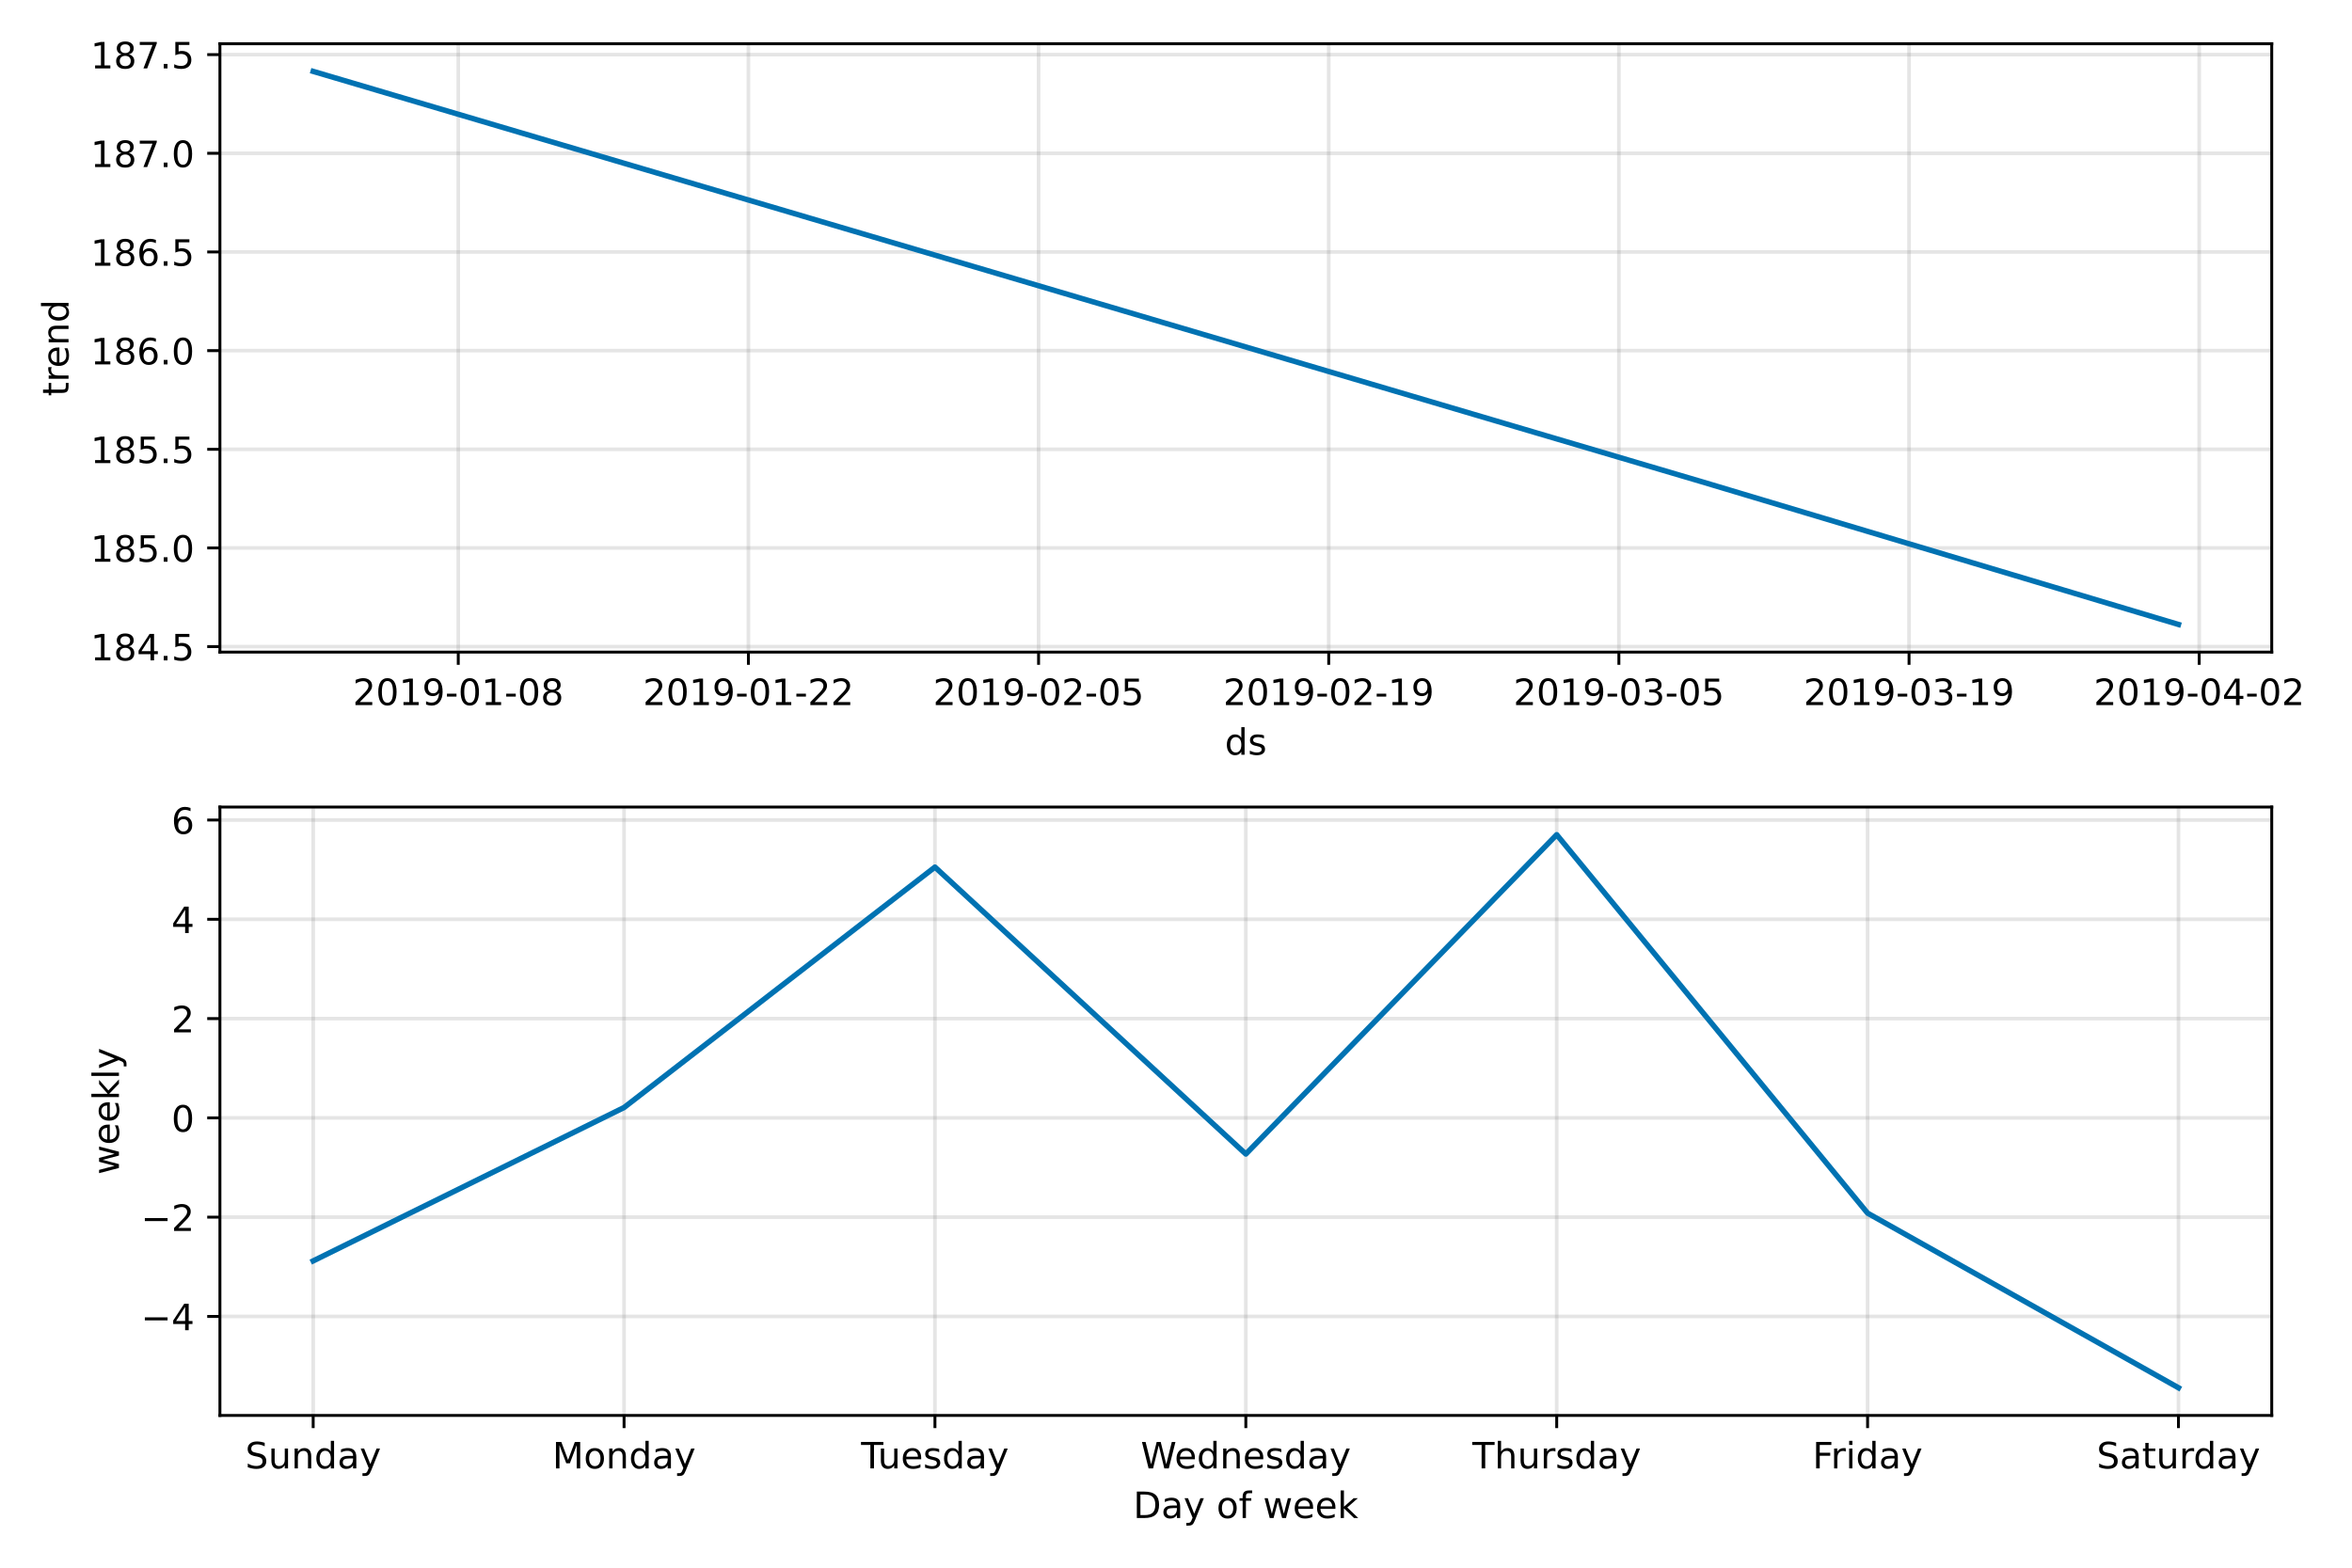 <?xml version="1.0" encoding="utf-8" standalone="no"?>
<!DOCTYPE svg PUBLIC "-//W3C//DTD SVG 1.1//EN"
  "http://www.w3.org/Graphics/SVG/1.1/DTD/svg11.dtd">
<!-- Created with matplotlib (https://matplotlib.org/) -->
<svg height="432pt" version="1.1" viewBox="0 0 648 432" width="648pt" xmlns="http://www.w3.org/2000/svg" xmlns:xlink="http://www.w3.org/1999/xlink">
 <defs>
  <style type="text/css">
*{stroke-linecap:butt;stroke-linejoin:round;}
  </style>
 </defs>
 <g id="figure_1">
  <g id="patch_1">
   <path d="M 0 432 
L 648 432 
L 648 0 
L 0 0 
z
" style="fill:#ffffff;"/>
  </g>
  <g id="axes_1">
   <g id="patch_2">
    <path d="M 60.59 179.698 
L 625.885 179.698 
L 625.885 12.051 
L 60.59 12.051 
z
" style="fill:#ffffff;"/>
   </g>
   <g id="PolyCollection_1">
    <defs>
     <path d="M 86.285 -412.328 
L 86.285 -412.328 
L 91.995 -410.641 
L 103.415 -407.265 
L 109.125 -405.577 
L 114.835 -403.89 
L 120.545 -402.202 
L 126.256 -400.514 
L 131.966 -398.827 
L 137.676 -397.139 
L 143.386 -395.451 
L 149.096 -393.763 
L 154.806 -392.076 
L 160.516 -390.388 
L 171.936 -387.012 
L 177.646 -385.325 
L 183.356 -383.637 
L 189.066 -381.949 
L 194.776 -380.261 
L 200.486 -378.574 
L 206.196 -376.886 
L 211.906 -375.198 
L 217.616 -373.511 
L 223.326 -371.823 
L 229.036 -370.135 
L 234.746 -368.447 
L 240.456 -366.76 
L 246.166 -365.072 
L 251.877 -363.384 
L 257.587 -361.696 
L 263.297 -360.009 
L 269.007 -358.321 
L 274.717 -356.633 
L 280.427 -354.946 
L 286.137 -353.258 
L 291.847 -351.57 
L 297.557 -349.882 
L 303.267 -348.195 
L 308.977 -346.507 
L 314.687 -344.819 
L 320.397 -343.131 
L 326.107 -341.444 
L 337.527 -338.068 
L 348.947 -334.693 
L 354.657 -333.005 
L 360.367 -331.317 
L 366.077 -329.63 
L 377.498 -326.254 
L 383.208 -324.566 
L 388.918 -322.879 
L 394.628 -321.191 
L 406.048 -317.815 
L 411.758 -316.128 
L 417.468 -314.44 
L 423.178 -312.752 
L 428.888 -311.064 
L 440.308 -307.689 
L 446.018 -306.001 
L 451.728 -304.314 
L 457.438 -302.626 
L 463.148 -300.938 
L 468.858 -299.25 
L 474.568 -297.54 
L 480.278 -295.831 
L 485.988 -294.121 
L 491.698 -292.411 
L 497.409 -290.701 
L 503.119 -288.991 
L 508.829 -287.281 
L 514.539 -285.571 
L 520.249 -283.861 
L 525.959 -282.151 
L 531.669 -280.441 
L 543.089 -277.021 
L 548.799 -275.311 
L 554.509 -273.601 
L 560.219 -271.891 
L 565.929 -270.182 
L 571.639 -268.472 
L 583.059 -265.052 
L 588.769 -263.342 
L 594.479 -261.632 
L 600.189 -259.922 
L 600.189 -259.922 
L 600.189 -259.922 
L 594.479 -261.632 
L 588.769 -263.342 
L 583.059 -265.052 
L 571.639 -268.472 
L 565.929 -270.182 
L 560.219 -271.891 
L 554.509 -273.601 
L 548.799 -275.311 
L 543.089 -277.021 
L 531.669 -280.441 
L 525.959 -282.151 
L 520.249 -283.861 
L 514.539 -285.571 
L 508.829 -287.281 
L 503.119 -288.991 
L 497.409 -290.701 
L 491.698 -292.411 
L 485.988 -294.121 
L 480.278 -295.831 
L 474.568 -297.54 
L 468.858 -299.25 
L 463.148 -300.938 
L 457.438 -302.626 
L 451.728 -304.314 
L 446.018 -306.001 
L 440.308 -307.689 
L 428.888 -311.064 
L 423.178 -312.752 
L 417.468 -314.44 
L 411.758 -316.128 
L 406.048 -317.815 
L 394.628 -321.191 
L 388.918 -322.879 
L 383.208 -324.566 
L 377.498 -326.254 
L 366.077 -329.63 
L 360.367 -331.317 
L 354.657 -333.005 
L 348.947 -334.693 
L 337.527 -338.068 
L 326.107 -341.444 
L 320.397 -343.131 
L 314.687 -344.819 
L 308.977 -346.507 
L 303.267 -348.195 
L 297.557 -349.882 
L 291.847 -351.57 
L 286.137 -353.258 
L 280.427 -354.946 
L 274.717 -356.633 
L 269.007 -358.321 
L 263.297 -360.009 
L 257.587 -361.696 
L 251.877 -363.384 
L 246.166 -365.072 
L 240.456 -366.76 
L 234.746 -368.447 
L 229.036 -370.135 
L 223.326 -371.823 
L 217.616 -373.511 
L 211.906 -375.198 
L 206.196 -376.886 
L 200.486 -378.574 
L 194.776 -380.261 
L 189.066 -381.949 
L 183.356 -383.637 
L 177.646 -385.325 
L 171.936 -387.012 
L 160.516 -390.388 
L 154.806 -392.076 
L 149.096 -393.763 
L 143.386 -395.451 
L 137.676 -397.139 
L 131.966 -398.827 
L 126.256 -400.514 
L 120.545 -402.202 
L 114.835 -403.89 
L 109.125 -405.577 
L 103.415 -407.265 
L 91.995 -410.641 
L 86.285 -412.328 
z
" id="m0cc508615f" style="stroke:#0072b2;stroke-opacity:0.2;"/>
    </defs>
    <g clip-path="url(#p789d860ebc)">
     <use style="fill:#0072b2;fill-opacity:0.2;stroke:#0072b2;stroke-opacity:0.2;" x="0" xlink:href="#m0cc508615f" y="432"/>
    </g>
   </g>
   <g id="matplotlib.axis_1">
    <g id="xtick_1">
     <g id="line2d_1">
      <path clip-path="url(#p789d860ebc)" d="M 126.256 179.698 
L 126.256 12.051 
" style="fill:none;stroke:#808080;stroke-linecap:square;stroke-opacity:0.2;"/>
     </g>
     <g id="line2d_2">
      <defs>
       <path d="M 0 0 
L 0 3.5 
" id="m5d0cd7dcf4" style="stroke:#000000;stroke-width:0.8;"/>
      </defs>
      <g>
       <use style="stroke:#000000;stroke-width:0.8;" x="126.256" xlink:href="#m5d0cd7dcf4" y="179.698"/>
      </g>
     </g>
     <g id="text_1">
      <!-- 2019-01-08 -->
      <defs>
       <path d="M 19.188 8.297 
L 53.609 8.297 
L 53.609 0 
L 7.328 0 
L 7.328 8.297 
Q 12.938 14.109 22.625 23.891 
Q 32.328 33.688 34.812 36.531 
Q 39.547 41.844 41.422 45.531 
Q 43.312 49.219 43.312 52.781 
Q 43.312 58.594 39.234 62.25 
Q 35.156 65.922 28.609 65.922 
Q 23.969 65.922 18.812 64.312 
Q 13.672 62.703 7.812 59.422 
L 7.812 69.391 
Q 13.766 71.781 18.938 73 
Q 24.125 74.219 28.422 74.219 
Q 39.75 74.219 46.484 68.547 
Q 53.219 62.891 53.219 53.422 
Q 53.219 48.922 51.531 44.891 
Q 49.859 40.875 45.406 35.406 
Q 44.188 33.984 37.641 27.219 
Q 31.109 20.453 19.188 8.297 
z
" id="DejaVuSans-50"/>
       <path d="M 31.781 66.406 
Q 24.172 66.406 20.328 58.906 
Q 16.5 51.422 16.5 36.375 
Q 16.5 21.391 20.328 13.891 
Q 24.172 6.391 31.781 6.391 
Q 39.453 6.391 43.281 13.891 
Q 47.125 21.391 47.125 36.375 
Q 47.125 51.422 43.281 58.906 
Q 39.453 66.406 31.781 66.406 
z
M 31.781 74.219 
Q 44.047 74.219 50.516 64.516 
Q 56.984 54.828 56.984 36.375 
Q 56.984 17.969 50.516 8.266 
Q 44.047 -1.422 31.781 -1.422 
Q 19.531 -1.422 13.062 8.266 
Q 6.594 17.969 6.594 36.375 
Q 6.594 54.828 13.062 64.516 
Q 19.531 74.219 31.781 74.219 
z
" id="DejaVuSans-48"/>
       <path d="M 12.406 8.297 
L 28.516 8.297 
L 28.516 63.922 
L 10.984 60.406 
L 10.984 69.391 
L 28.422 72.906 
L 38.281 72.906 
L 38.281 8.297 
L 54.391 8.297 
L 54.391 0 
L 12.406 0 
z
" id="DejaVuSans-49"/>
       <path d="M 10.984 1.516 
L 10.984 10.5 
Q 14.703 8.734 18.5 7.812 
Q 22.312 6.891 25.984 6.891 
Q 35.75 6.891 40.891 13.453 
Q 46.047 20.016 46.781 33.406 
Q 43.953 29.203 39.594 26.953 
Q 35.25 24.703 29.984 24.703 
Q 19.047 24.703 12.672 31.312 
Q 6.297 37.938 6.297 49.422 
Q 6.297 60.641 12.938 67.422 
Q 19.578 74.219 30.609 74.219 
Q 43.266 74.219 49.922 64.516 
Q 56.594 54.828 56.594 36.375 
Q 56.594 19.141 48.406 8.859 
Q 40.234 -1.422 26.422 -1.422 
Q 22.703 -1.422 18.891 -0.688 
Q 15.094 0.047 10.984 1.516 
z
M 30.609 32.422 
Q 37.25 32.422 41.125 36.953 
Q 45.016 41.5 45.016 49.422 
Q 45.016 57.281 41.125 61.844 
Q 37.25 66.406 30.609 66.406 
Q 23.969 66.406 20.094 61.844 
Q 16.219 57.281 16.219 49.422 
Q 16.219 41.5 20.094 36.953 
Q 23.969 32.422 30.609 32.422 
z
" id="DejaVuSans-57"/>
       <path d="M 4.891 31.391 
L 31.203 31.391 
L 31.203 23.391 
L 4.891 23.391 
z
" id="DejaVuSans-45"/>
       <path d="M 31.781 34.625 
Q 24.75 34.625 20.719 30.859 
Q 16.703 27.094 16.703 20.516 
Q 16.703 13.922 20.719 10.156 
Q 24.75 6.391 31.781 6.391 
Q 38.812 6.391 42.859 10.172 
Q 46.922 13.969 46.922 20.516 
Q 46.922 27.094 42.891 30.859 
Q 38.875 34.625 31.781 34.625 
z
M 21.922 38.812 
Q 15.578 40.375 12.031 44.719 
Q 8.5 49.078 8.5 55.328 
Q 8.5 64.062 14.719 69.141 
Q 20.953 74.219 31.781 74.219 
Q 42.672 74.219 48.875 69.141 
Q 55.078 64.062 55.078 55.328 
Q 55.078 49.078 51.531 44.719 
Q 48 40.375 41.703 38.812 
Q 48.828 37.156 52.797 32.312 
Q 56.781 27.484 56.781 20.516 
Q 56.781 9.906 50.312 4.234 
Q 43.844 -1.422 31.781 -1.422 
Q 19.734 -1.422 13.25 4.234 
Q 6.781 9.906 6.781 20.516 
Q 6.781 27.484 10.781 32.312 
Q 14.797 37.156 21.922 38.812 
z
M 18.312 54.391 
Q 18.312 48.734 21.844 45.562 
Q 25.391 42.391 31.781 42.391 
Q 38.141 42.391 41.719 45.562 
Q 45.312 48.734 45.312 54.391 
Q 45.312 60.062 41.719 63.234 
Q 38.141 66.406 31.781 66.406 
Q 25.391 66.406 21.844 63.234 
Q 18.312 60.062 18.312 54.391 
z
" id="DejaVuSans-56"/>
      </defs>
      <g transform="translate(97.198 194.297)scale(0.1 -0.1)">
       <use xlink:href="#DejaVuSans-50"/>
       <use x="63.623" xlink:href="#DejaVuSans-48"/>
       <use x="127.246" xlink:href="#DejaVuSans-49"/>
       <use x="190.869" xlink:href="#DejaVuSans-57"/>
       <use x="254.492" xlink:href="#DejaVuSans-45"/>
       <use x="290.576" xlink:href="#DejaVuSans-48"/>
       <use x="354.199" xlink:href="#DejaVuSans-49"/>
       <use x="417.822" xlink:href="#DejaVuSans-45"/>
       <use x="453.906" xlink:href="#DejaVuSans-48"/>
       <use x="517.529" xlink:href="#DejaVuSans-56"/>
      </g>
     </g>
    </g>
    <g id="xtick_2">
     <g id="line2d_3">
      <path clip-path="url(#p789d860ebc)" d="M 206.196 179.698 
L 206.196 12.051 
" style="fill:none;stroke:#808080;stroke-linecap:square;stroke-opacity:0.2;"/>
     </g>
     <g id="line2d_4">
      <g>
       <use style="stroke:#000000;stroke-width:0.8;" x="206.196" xlink:href="#m5d0cd7dcf4" y="179.698"/>
      </g>
     </g>
     <g id="text_2">
      <!-- 2019-01-22 -->
      <g transform="translate(177.138 194.297)scale(0.1 -0.1)">
       <use xlink:href="#DejaVuSans-50"/>
       <use x="63.623" xlink:href="#DejaVuSans-48"/>
       <use x="127.246" xlink:href="#DejaVuSans-49"/>
       <use x="190.869" xlink:href="#DejaVuSans-57"/>
       <use x="254.492" xlink:href="#DejaVuSans-45"/>
       <use x="290.576" xlink:href="#DejaVuSans-48"/>
       <use x="354.199" xlink:href="#DejaVuSans-49"/>
       <use x="417.822" xlink:href="#DejaVuSans-45"/>
       <use x="453.906" xlink:href="#DejaVuSans-50"/>
       <use x="517.529" xlink:href="#DejaVuSans-50"/>
      </g>
     </g>
    </g>
    <g id="xtick_3">
     <g id="line2d_5">
      <path clip-path="url(#p789d860ebc)" d="M 286.137 179.698 
L 286.137 12.051 
" style="fill:none;stroke:#808080;stroke-linecap:square;stroke-opacity:0.2;"/>
     </g>
     <g id="line2d_6">
      <g>
       <use style="stroke:#000000;stroke-width:0.8;" x="286.137" xlink:href="#m5d0cd7dcf4" y="179.698"/>
      </g>
     </g>
     <g id="text_3">
      <!-- 2019-02-05 -->
      <defs>
       <path d="M 10.797 72.906 
L 49.516 72.906 
L 49.516 64.594 
L 19.828 64.594 
L 19.828 46.734 
Q 21.969 47.469 24.109 47.828 
Q 26.266 48.188 28.422 48.188 
Q 40.625 48.188 47.75 41.5 
Q 54.891 34.812 54.891 23.391 
Q 54.891 11.625 47.562 5.094 
Q 40.234 -1.422 26.906 -1.422 
Q 22.312 -1.422 17.547 -0.641 
Q 12.797 0.141 7.719 1.703 
L 7.719 11.625 
Q 12.109 9.234 16.797 8.062 
Q 21.484 6.891 26.703 6.891 
Q 35.156 6.891 40.078 11.328 
Q 45.016 15.766 45.016 23.391 
Q 45.016 31 40.078 35.438 
Q 35.156 39.891 26.703 39.891 
Q 22.75 39.891 18.812 39.016 
Q 14.891 38.141 10.797 36.281 
z
" id="DejaVuSans-53"/>
      </defs>
      <g transform="translate(257.079 194.297)scale(0.1 -0.1)">
       <use xlink:href="#DejaVuSans-50"/>
       <use x="63.623" xlink:href="#DejaVuSans-48"/>
       <use x="127.246" xlink:href="#DejaVuSans-49"/>
       <use x="190.869" xlink:href="#DejaVuSans-57"/>
       <use x="254.492" xlink:href="#DejaVuSans-45"/>
       <use x="290.576" xlink:href="#DejaVuSans-48"/>
       <use x="354.199" xlink:href="#DejaVuSans-50"/>
       <use x="417.822" xlink:href="#DejaVuSans-45"/>
       <use x="453.906" xlink:href="#DejaVuSans-48"/>
       <use x="517.529" xlink:href="#DejaVuSans-53"/>
      </g>
     </g>
    </g>
    <g id="xtick_4">
     <g id="line2d_7">
      <path clip-path="url(#p789d860ebc)" d="M 366.077 179.698 
L 366.077 12.051 
" style="fill:none;stroke:#808080;stroke-linecap:square;stroke-opacity:0.2;"/>
     </g>
     <g id="line2d_8">
      <g>
       <use style="stroke:#000000;stroke-width:0.8;" x="366.077" xlink:href="#m5d0cd7dcf4" y="179.698"/>
      </g>
     </g>
     <g id="text_4">
      <!-- 2019-02-19 -->
      <g transform="translate(337.02 194.297)scale(0.1 -0.1)">
       <use xlink:href="#DejaVuSans-50"/>
       <use x="63.623" xlink:href="#DejaVuSans-48"/>
       <use x="127.246" xlink:href="#DejaVuSans-49"/>
       <use x="190.869" xlink:href="#DejaVuSans-57"/>
       <use x="254.492" xlink:href="#DejaVuSans-45"/>
       <use x="290.576" xlink:href="#DejaVuSans-48"/>
       <use x="354.199" xlink:href="#DejaVuSans-50"/>
       <use x="417.822" xlink:href="#DejaVuSans-45"/>
       <use x="453.906" xlink:href="#DejaVuSans-49"/>
       <use x="517.529" xlink:href="#DejaVuSans-57"/>
      </g>
     </g>
    </g>
    <g id="xtick_5">
     <g id="line2d_9">
      <path clip-path="url(#p789d860ebc)" d="M 446.018 179.698 
L 446.018 12.051 
" style="fill:none;stroke:#808080;stroke-linecap:square;stroke-opacity:0.2;"/>
     </g>
     <g id="line2d_10">
      <g>
       <use style="stroke:#000000;stroke-width:0.8;" x="446.018" xlink:href="#m5d0cd7dcf4" y="179.698"/>
      </g>
     </g>
     <g id="text_5">
      <!-- 2019-03-05 -->
      <defs>
       <path d="M 40.578 39.312 
Q 47.656 37.797 51.625 33 
Q 55.609 28.219 55.609 21.188 
Q 55.609 10.406 48.188 4.484 
Q 40.766 -1.422 27.094 -1.422 
Q 22.516 -1.422 17.656 -0.516 
Q 12.797 0.391 7.625 2.203 
L 7.625 11.719 
Q 11.719 9.328 16.594 8.109 
Q 21.484 6.891 26.812 6.891 
Q 36.078 6.891 40.938 10.547 
Q 45.797 14.203 45.797 21.188 
Q 45.797 27.641 41.281 31.266 
Q 36.766 34.906 28.719 34.906 
L 20.219 34.906 
L 20.219 43.016 
L 29.109 43.016 
Q 36.375 43.016 40.234 45.922 
Q 44.094 48.828 44.094 54.297 
Q 44.094 59.906 40.109 62.906 
Q 36.141 65.922 28.719 65.922 
Q 24.656 65.922 20.016 65.031 
Q 15.375 64.156 9.812 62.312 
L 9.812 71.094 
Q 15.438 72.656 20.344 73.438 
Q 25.25 74.219 29.594 74.219 
Q 40.828 74.219 47.359 69.109 
Q 53.906 64.016 53.906 55.328 
Q 53.906 49.266 50.438 45.094 
Q 46.969 40.922 40.578 39.312 
z
" id="DejaVuSans-51"/>
      </defs>
      <g transform="translate(416.96 194.297)scale(0.1 -0.1)">
       <use xlink:href="#DejaVuSans-50"/>
       <use x="63.623" xlink:href="#DejaVuSans-48"/>
       <use x="127.246" xlink:href="#DejaVuSans-49"/>
       <use x="190.869" xlink:href="#DejaVuSans-57"/>
       <use x="254.492" xlink:href="#DejaVuSans-45"/>
       <use x="290.576" xlink:href="#DejaVuSans-48"/>
       <use x="354.199" xlink:href="#DejaVuSans-51"/>
       <use x="417.822" xlink:href="#DejaVuSans-45"/>
       <use x="453.906" xlink:href="#DejaVuSans-48"/>
       <use x="517.529" xlink:href="#DejaVuSans-53"/>
      </g>
     </g>
    </g>
    <g id="xtick_6">
     <g id="line2d_11">
      <path clip-path="url(#p789d860ebc)" d="M 525.959 179.698 
L 525.959 12.051 
" style="fill:none;stroke:#808080;stroke-linecap:square;stroke-opacity:0.2;"/>
     </g>
     <g id="line2d_12">
      <g>
       <use style="stroke:#000000;stroke-width:0.8;" x="525.959" xlink:href="#m5d0cd7dcf4" y="179.698"/>
      </g>
     </g>
     <g id="text_6">
      <!-- 2019-03-19 -->
      <g transform="translate(496.901 194.297)scale(0.1 -0.1)">
       <use xlink:href="#DejaVuSans-50"/>
       <use x="63.623" xlink:href="#DejaVuSans-48"/>
       <use x="127.246" xlink:href="#DejaVuSans-49"/>
       <use x="190.869" xlink:href="#DejaVuSans-57"/>
       <use x="254.492" xlink:href="#DejaVuSans-45"/>
       <use x="290.576" xlink:href="#DejaVuSans-48"/>
       <use x="354.199" xlink:href="#DejaVuSans-51"/>
       <use x="417.822" xlink:href="#DejaVuSans-45"/>
       <use x="453.906" xlink:href="#DejaVuSans-49"/>
       <use x="517.529" xlink:href="#DejaVuSans-57"/>
      </g>
     </g>
    </g>
    <g id="xtick_7">
     <g id="line2d_13">
      <path clip-path="url(#p789d860ebc)" d="M 605.899 179.698 
L 605.899 12.051 
" style="fill:none;stroke:#808080;stroke-linecap:square;stroke-opacity:0.2;"/>
     </g>
     <g id="line2d_14">
      <g>
       <use style="stroke:#000000;stroke-width:0.8;" x="605.899" xlink:href="#m5d0cd7dcf4" y="179.698"/>
      </g>
     </g>
     <g id="text_7">
      <!-- 2019-04-02 -->
      <defs>
       <path d="M 37.797 64.312 
L 12.891 25.391 
L 37.797 25.391 
z
M 35.203 72.906 
L 47.609 72.906 
L 47.609 25.391 
L 58.016 25.391 
L 58.016 17.188 
L 47.609 17.188 
L 47.609 0 
L 37.797 0 
L 37.797 17.188 
L 4.891 17.188 
L 4.891 26.703 
z
" id="DejaVuSans-52"/>
      </defs>
      <g transform="translate(576.842 194.297)scale(0.1 -0.1)">
       <use xlink:href="#DejaVuSans-50"/>
       <use x="63.623" xlink:href="#DejaVuSans-48"/>
       <use x="127.246" xlink:href="#DejaVuSans-49"/>
       <use x="190.869" xlink:href="#DejaVuSans-57"/>
       <use x="254.492" xlink:href="#DejaVuSans-45"/>
       <use x="290.576" xlink:href="#DejaVuSans-48"/>
       <use x="354.199" xlink:href="#DejaVuSans-52"/>
       <use x="417.822" xlink:href="#DejaVuSans-45"/>
       <use x="453.906" xlink:href="#DejaVuSans-48"/>
       <use x="517.529" xlink:href="#DejaVuSans-50"/>
      </g>
     </g>
    </g>
    <g id="text_8">
     <!-- ds -->
     <defs>
      <path d="M 45.406 46.391 
L 45.406 75.984 
L 54.391 75.984 
L 54.391 0 
L 45.406 0 
L 45.406 8.203 
Q 42.578 3.328 38.25 0.953 
Q 33.938 -1.422 27.875 -1.422 
Q 17.969 -1.422 11.734 6.484 
Q 5.516 14.406 5.516 27.297 
Q 5.516 40.188 11.734 48.094 
Q 17.969 56 27.875 56 
Q 33.938 56 38.25 53.625 
Q 42.578 51.266 45.406 46.391 
z
M 14.797 27.297 
Q 14.797 17.391 18.875 11.75 
Q 22.953 6.109 30.078 6.109 
Q 37.203 6.109 41.297 11.75 
Q 45.406 17.391 45.406 27.297 
Q 45.406 37.203 41.297 42.844 
Q 37.203 48.484 30.078 48.484 
Q 22.953 48.484 18.875 42.844 
Q 14.797 37.203 14.797 27.297 
z
" id="DejaVuSans-100"/>
      <path d="M 44.281 53.078 
L 44.281 44.578 
Q 40.484 46.531 36.375 47.5 
Q 32.281 48.484 27.875 48.484 
Q 21.188 48.484 17.844 46.438 
Q 14.5 44.391 14.5 40.281 
Q 14.5 37.156 16.891 35.375 
Q 19.281 33.594 26.516 31.984 
L 29.594 31.297 
Q 39.156 29.25 43.188 25.516 
Q 47.219 21.781 47.219 15.094 
Q 47.219 7.469 41.188 3.016 
Q 35.156 -1.422 24.609 -1.422 
Q 20.219 -1.422 15.453 -0.562 
Q 10.688 0.297 5.422 2 
L 5.422 11.281 
Q 10.406 8.688 15.234 7.391 
Q 20.062 6.109 24.812 6.109 
Q 31.156 6.109 34.562 8.281 
Q 37.984 10.453 37.984 14.406 
Q 37.984 18.062 35.516 20.016 
Q 33.062 21.969 24.703 23.781 
L 21.578 24.516 
Q 13.234 26.266 9.516 29.906 
Q 5.812 33.547 5.812 39.891 
Q 5.812 47.609 11.281 51.797 
Q 16.75 56 26.812 56 
Q 31.781 56 36.172 55.266 
Q 40.578 54.547 44.281 53.078 
z
" id="DejaVuSans-115"/>
     </defs>
     <g transform="translate(337.458 207.975)scale(0.1 -0.1)">
      <use xlink:href="#DejaVuSans-100"/>
      <use x="63.477" xlink:href="#DejaVuSans-115"/>
     </g>
    </g>
   </g>
   <g id="matplotlib.axis_2">
    <g id="ytick_1">
     <g id="line2d_15">
      <path clip-path="url(#p789d860ebc)" d="M 60.59 178.182 
L 625.885 178.182 
" style="fill:none;stroke:#808080;stroke-linecap:square;stroke-opacity:0.2;"/>
     </g>
     <g id="line2d_16">
      <defs>
       <path d="M 0 0 
L -3.5 0 
" id="m5f7d8f2758" style="stroke:#000000;stroke-width:0.8;"/>
      </defs>
      <g>
       <use style="stroke:#000000;stroke-width:0.8;" x="60.59" xlink:href="#m5f7d8f2758" y="178.182"/>
      </g>
     </g>
     <g id="text_9">
      <!-- 184.5 -->
      <defs>
       <path d="M 10.688 12.406 
L 21 12.406 
L 21 0 
L 10.688 0 
z
" id="DejaVuSans-46"/>
      </defs>
      <g transform="translate(24.962 181.982)scale(0.1 -0.1)">
       <use xlink:href="#DejaVuSans-49"/>
       <use x="63.623" xlink:href="#DejaVuSans-56"/>
       <use x="127.246" xlink:href="#DejaVuSans-52"/>
       <use x="190.869" xlink:href="#DejaVuSans-46"/>
       <use x="222.656" xlink:href="#DejaVuSans-53"/>
      </g>
     </g>
    </g>
    <g id="ytick_2">
     <g id="line2d_17">
      <path clip-path="url(#p789d860ebc)" d="M 60.59 150.994 
L 625.885 150.994 
" style="fill:none;stroke:#808080;stroke-linecap:square;stroke-opacity:0.2;"/>
     </g>
     <g id="line2d_18">
      <g>
       <use style="stroke:#000000;stroke-width:0.8;" x="60.59" xlink:href="#m5f7d8f2758" y="150.994"/>
      </g>
     </g>
     <g id="text_10">
      <!-- 185.0 -->
      <g transform="translate(24.962 154.794)scale(0.1 -0.1)">
       <use xlink:href="#DejaVuSans-49"/>
       <use x="63.623" xlink:href="#DejaVuSans-56"/>
       <use x="127.246" xlink:href="#DejaVuSans-53"/>
       <use x="190.869" xlink:href="#DejaVuSans-46"/>
       <use x="222.656" xlink:href="#DejaVuSans-48"/>
      </g>
     </g>
    </g>
    <g id="ytick_3">
     <g id="line2d_19">
      <path clip-path="url(#p789d860ebc)" d="M 60.59 123.807 
L 625.885 123.807 
" style="fill:none;stroke:#808080;stroke-linecap:square;stroke-opacity:0.2;"/>
     </g>
     <g id="line2d_20">
      <g>
       <use style="stroke:#000000;stroke-width:0.8;" x="60.59" xlink:href="#m5f7d8f2758" y="123.807"/>
      </g>
     </g>
     <g id="text_11">
      <!-- 185.5 -->
      <g transform="translate(24.962 127.606)scale(0.1 -0.1)">
       <use xlink:href="#DejaVuSans-49"/>
       <use x="63.623" xlink:href="#DejaVuSans-56"/>
       <use x="127.246" xlink:href="#DejaVuSans-53"/>
       <use x="190.869" xlink:href="#DejaVuSans-46"/>
       <use x="222.656" xlink:href="#DejaVuSans-53"/>
      </g>
     </g>
    </g>
    <g id="ytick_4">
     <g id="line2d_21">
      <path clip-path="url(#p789d860ebc)" d="M 60.59 96.619 
L 625.885 96.619 
" style="fill:none;stroke:#808080;stroke-linecap:square;stroke-opacity:0.2;"/>
     </g>
     <g id="line2d_22">
      <g>
       <use style="stroke:#000000;stroke-width:0.8;" x="60.59" xlink:href="#m5f7d8f2758" y="96.619"/>
      </g>
     </g>
     <g id="text_12">
      <!-- 186.0 -->
      <defs>
       <path d="M 33.016 40.375 
Q 26.375 40.375 22.484 35.828 
Q 18.609 31.297 18.609 23.391 
Q 18.609 15.531 22.484 10.953 
Q 26.375 6.391 33.016 6.391 
Q 39.656 6.391 43.531 10.953 
Q 47.406 15.531 47.406 23.391 
Q 47.406 31.297 43.531 35.828 
Q 39.656 40.375 33.016 40.375 
z
M 52.594 71.297 
L 52.594 62.312 
Q 48.875 64.062 45.094 64.984 
Q 41.312 65.922 37.594 65.922 
Q 27.828 65.922 22.672 59.328 
Q 17.531 52.734 16.797 39.406 
Q 19.672 43.656 24.016 45.922 
Q 28.375 48.188 33.594 48.188 
Q 44.578 48.188 50.953 41.516 
Q 57.328 34.859 57.328 23.391 
Q 57.328 12.156 50.688 5.359 
Q 44.047 -1.422 33.016 -1.422 
Q 20.359 -1.422 13.672 8.266 
Q 6.984 17.969 6.984 36.375 
Q 6.984 53.656 15.188 63.938 
Q 23.391 74.219 37.203 74.219 
Q 40.922 74.219 44.703 73.484 
Q 48.484 72.75 52.594 71.297 
z
" id="DejaVuSans-54"/>
      </defs>
      <g transform="translate(24.962 100.418)scale(0.1 -0.1)">
       <use xlink:href="#DejaVuSans-49"/>
       <use x="63.623" xlink:href="#DejaVuSans-56"/>
       <use x="127.246" xlink:href="#DejaVuSans-54"/>
       <use x="190.869" xlink:href="#DejaVuSans-46"/>
       <use x="222.656" xlink:href="#DejaVuSans-48"/>
      </g>
     </g>
    </g>
    <g id="ytick_5">
     <g id="line2d_23">
      <path clip-path="url(#p789d860ebc)" d="M 60.59 69.431 
L 625.885 69.431 
" style="fill:none;stroke:#808080;stroke-linecap:square;stroke-opacity:0.2;"/>
     </g>
     <g id="line2d_24">
      <g>
       <use style="stroke:#000000;stroke-width:0.8;" x="60.59" xlink:href="#m5f7d8f2758" y="69.431"/>
      </g>
     </g>
     <g id="text_13">
      <!-- 186.5 -->
      <g transform="translate(24.962 73.23)scale(0.1 -0.1)">
       <use xlink:href="#DejaVuSans-49"/>
       <use x="63.623" xlink:href="#DejaVuSans-56"/>
       <use x="127.246" xlink:href="#DejaVuSans-54"/>
       <use x="190.869" xlink:href="#DejaVuSans-46"/>
       <use x="222.656" xlink:href="#DejaVuSans-53"/>
      </g>
     </g>
    </g>
    <g id="ytick_6">
     <g id="line2d_25">
      <path clip-path="url(#p789d860ebc)" d="M 60.59 42.243 
L 625.885 42.243 
" style="fill:none;stroke:#808080;stroke-linecap:square;stroke-opacity:0.2;"/>
     </g>
     <g id="line2d_26">
      <g>
       <use style="stroke:#000000;stroke-width:0.8;" x="60.59" xlink:href="#m5f7d8f2758" y="42.243"/>
      </g>
     </g>
     <g id="text_14">
      <!-- 187.0 -->
      <defs>
       <path d="M 8.203 72.906 
L 55.078 72.906 
L 55.078 68.703 
L 28.609 0 
L 18.312 0 
L 43.219 64.594 
L 8.203 64.594 
z
" id="DejaVuSans-55"/>
      </defs>
      <g transform="translate(24.962 46.042)scale(0.1 -0.1)">
       <use xlink:href="#DejaVuSans-49"/>
       <use x="63.623" xlink:href="#DejaVuSans-56"/>
       <use x="127.246" xlink:href="#DejaVuSans-55"/>
       <use x="190.869" xlink:href="#DejaVuSans-46"/>
       <use x="222.656" xlink:href="#DejaVuSans-48"/>
      </g>
     </g>
    </g>
    <g id="ytick_7">
     <g id="line2d_27">
      <path clip-path="url(#p789d860ebc)" d="M 60.59 15.055 
L 625.885 15.055 
" style="fill:none;stroke:#808080;stroke-linecap:square;stroke-opacity:0.2;"/>
     </g>
     <g id="line2d_28">
      <g>
       <use style="stroke:#000000;stroke-width:0.8;" x="60.59" xlink:href="#m5f7d8f2758" y="15.055"/>
      </g>
     </g>
     <g id="text_15">
      <!-- 187.5 -->
      <g transform="translate(24.962 18.854)scale(0.1 -0.1)">
       <use xlink:href="#DejaVuSans-49"/>
       <use x="63.623" xlink:href="#DejaVuSans-56"/>
       <use x="127.246" xlink:href="#DejaVuSans-55"/>
       <use x="190.869" xlink:href="#DejaVuSans-46"/>
       <use x="222.656" xlink:href="#DejaVuSans-53"/>
      </g>
     </g>
    </g>
    <g id="text_16">
     <!-- trend -->
     <defs>
      <path d="M 18.312 70.219 
L 18.312 54.688 
L 36.812 54.688 
L 36.812 47.703 
L 18.312 47.703 
L 18.312 18.016 
Q 18.312 11.328 20.141 9.422 
Q 21.969 7.516 27.594 7.516 
L 36.812 7.516 
L 36.812 0 
L 27.594 0 
Q 17.188 0 13.234 3.875 
Q 9.281 7.766 9.281 18.016 
L 9.281 47.703 
L 2.688 47.703 
L 2.688 54.688 
L 9.281 54.688 
L 9.281 70.219 
z
" id="DejaVuSans-116"/>
      <path d="M 41.109 46.297 
Q 39.594 47.172 37.812 47.578 
Q 36.031 48 33.891 48 
Q 26.266 48 22.188 43.047 
Q 18.109 38.094 18.109 28.812 
L 18.109 0 
L 9.078 0 
L 9.078 54.688 
L 18.109 54.688 
L 18.109 46.188 
Q 20.953 51.172 25.484 53.578 
Q 30.031 56 36.531 56 
Q 37.453 56 38.578 55.875 
Q 39.703 55.766 41.062 55.516 
z
" id="DejaVuSans-114"/>
      <path d="M 56.203 29.594 
L 56.203 25.203 
L 14.891 25.203 
Q 15.484 15.922 20.484 11.062 
Q 25.484 6.203 34.422 6.203 
Q 39.594 6.203 44.453 7.469 
Q 49.312 8.734 54.109 11.281 
L 54.109 2.781 
Q 49.266 0.734 44.188 -0.344 
Q 39.109 -1.422 33.891 -1.422 
Q 20.797 -1.422 13.156 6.188 
Q 5.516 13.812 5.516 26.812 
Q 5.516 40.234 12.766 48.109 
Q 20.016 56 32.328 56 
Q 43.359 56 49.781 48.891 
Q 56.203 41.797 56.203 29.594 
z
M 47.219 32.234 
Q 47.125 39.594 43.094 43.984 
Q 39.062 48.391 32.422 48.391 
Q 24.906 48.391 20.391 44.141 
Q 15.875 39.891 15.188 32.172 
z
" id="DejaVuSans-101"/>
      <path d="M 54.891 33.016 
L 54.891 0 
L 45.906 0 
L 45.906 32.719 
Q 45.906 40.484 42.875 44.328 
Q 39.844 48.188 33.797 48.188 
Q 26.516 48.188 22.312 43.547 
Q 18.109 38.922 18.109 30.906 
L 18.109 0 
L 9.078 0 
L 9.078 54.688 
L 18.109 54.688 
L 18.109 46.188 
Q 21.344 51.125 25.703 53.562 
Q 30.078 56 35.797 56 
Q 45.219 56 50.047 50.172 
Q 54.891 44.344 54.891 33.016 
z
" id="DejaVuSans-110"/>
     </defs>
     <g transform="translate(18.882 109.198)rotate(-90)scale(0.1 -0.1)">
      <use xlink:href="#DejaVuSans-116"/>
      <use x="39.209" xlink:href="#DejaVuSans-114"/>
      <use x="78.072" xlink:href="#DejaVuSans-101"/>
      <use x="139.596" xlink:href="#DejaVuSans-110"/>
      <use x="202.975" xlink:href="#DejaVuSans-100"/>
     </g>
    </g>
   </g>
   <g id="line2d_29">
    <path clip-path="url(#p789d860ebc)" d="M 86.285 19.672 
L 91.995 21.359 
L 103.415 24.735 
L 109.125 26.423 
L 114.835 28.11 
L 120.545 29.798 
L 126.256 31.486 
L 131.966 33.173 
L 137.676 34.861 
L 143.386 36.549 
L 149.096 38.237 
L 154.806 39.924 
L 160.516 41.612 
L 171.936 44.988 
L 177.646 46.675 
L 183.356 48.363 
L 189.066 50.051 
L 194.776 51.739 
L 200.486 53.426 
L 206.196 55.114 
L 211.906 56.802 
L 217.616 58.489 
L 223.326 60.177 
L 229.036 61.865 
L 234.746 63.553 
L 240.456 65.24 
L 246.166 66.928 
L 251.877 68.616 
L 257.587 70.304 
L 263.297 71.991 
L 269.007 73.679 
L 274.717 75.367 
L 280.427 77.054 
L 286.137 78.742 
L 291.847 80.43 
L 297.557 82.118 
L 303.267 83.805 
L 308.977 85.493 
L 314.687 87.181 
L 320.397 88.869 
L 326.107 90.556 
L 337.527 93.932 
L 348.947 97.307 
L 354.657 98.995 
L 360.367 100.683 
L 366.077 102.37 
L 377.498 105.746 
L 383.208 107.434 
L 388.918 109.121 
L 394.628 110.809 
L 406.048 114.185 
L 411.758 115.872 
L 417.468 117.56 
L 423.178 119.248 
L 428.888 120.936 
L 440.308 124.311 
L 446.018 125.999 
L 451.728 127.686 
L 457.438 129.374 
L 463.148 131.062 
L 468.858 132.75 
L 474.568 134.46 
L 480.278 136.169 
L 485.988 137.879 
L 491.698 139.589 
L 497.409 141.299 
L 503.119 143.009 
L 508.829 144.719 
L 514.539 146.429 
L 520.249 148.139 
L 525.959 149.849 
L 531.669 151.559 
L 543.089 154.979 
L 548.799 156.689 
L 554.509 158.399 
L 560.219 160.109 
L 565.929 161.818 
L 571.639 163.528 
L 583.059 166.948 
L 588.769 168.658 
L 594.479 170.368 
L 600.189 172.078 
" style="fill:none;stroke:#0072b2;stroke-linecap:square;stroke-width:1.5;"/>
   </g>
   <g id="patch_3">
    <path d="M 60.59 179.698 
L 60.59 12.051 
" style="fill:none;stroke:#000000;stroke-linecap:square;stroke-linejoin:miter;stroke-width:0.8;"/>
   </g>
   <g id="patch_4">
    <path d="M 625.885 179.698 
L 625.885 12.051 
" style="fill:none;stroke:#000000;stroke-linecap:square;stroke-linejoin:miter;stroke-width:0.8;"/>
   </g>
   <g id="patch_5">
    <path d="M 60.59 179.698 
L 625.885 179.698 
" style="fill:none;stroke:#000000;stroke-linecap:square;stroke-linejoin:miter;stroke-width:0.8;"/>
   </g>
   <g id="patch_6">
    <path d="M 60.59 12.051 
L 625.885 12.051 
" style="fill:none;stroke:#000000;stroke-linecap:square;stroke-linejoin:miter;stroke-width:0.8;"/>
   </g>
  </g>
  <g id="axes_2">
   <g id="patch_7">
    <path d="M 60.59 390.04 
L 625.885 390.04 
L 625.885 222.393 
L 60.59 222.393 
z
" style="fill:#ffffff;"/>
   </g>
   <g id="PolyCollection_2">
    <defs>
     <path d="M 86.285 -84.541 
L 86.285 -84.541 
L 171.936 -126.808 
L 257.587 -193.058 
L 343.237 -113.989 
L 428.888 -201.987 
L 514.539 -97.7 
L 600.189 -49.58 
L 600.189 -49.58 
L 600.189 -49.58 
L 514.539 -97.7 
L 428.888 -201.987 
L 343.237 -113.989 
L 257.587 -193.058 
L 171.936 -126.808 
L 86.285 -84.541 
z
" id="ma2f5d52194" style="stroke:#0072b2;stroke-opacity:0.2;"/>
    </defs>
    <g clip-path="url(#pf6d8e298e8)">
     <use style="fill:#0072b2;fill-opacity:0.2;stroke:#0072b2;stroke-opacity:0.2;" x="0" xlink:href="#ma2f5d52194" y="432"/>
    </g>
   </g>
   <g id="matplotlib.axis_3">
    <g id="xtick_8">
     <g id="line2d_30">
      <path clip-path="url(#pf6d8e298e8)" d="M 86.285 390.04 
L 86.285 222.393 
" style="fill:none;stroke:#808080;stroke-linecap:square;stroke-opacity:0.2;"/>
     </g>
     <g id="line2d_31">
      <g>
       <use style="stroke:#000000;stroke-width:0.8;" x="86.285" xlink:href="#m5d0cd7dcf4" y="390.04"/>
      </g>
     </g>
     <g id="text_17">
      <!-- Sunday -->
      <defs>
       <path d="M 53.516 70.516 
L 53.516 60.891 
Q 47.906 63.578 42.922 64.891 
Q 37.938 66.219 33.297 66.219 
Q 25.25 66.219 20.875 63.094 
Q 16.5 59.969 16.5 54.203 
Q 16.5 49.359 19.406 46.891 
Q 22.312 44.438 30.422 42.922 
L 36.375 41.703 
Q 47.406 39.594 52.656 34.297 
Q 57.906 29 57.906 20.125 
Q 57.906 9.516 50.797 4.047 
Q 43.703 -1.422 29.984 -1.422 
Q 24.812 -1.422 18.969 -0.25 
Q 13.141 0.922 6.891 3.219 
L 6.891 13.375 
Q 12.891 10.016 18.656 8.297 
Q 24.422 6.594 29.984 6.594 
Q 38.422 6.594 43.016 9.906 
Q 47.609 13.234 47.609 19.391 
Q 47.609 24.75 44.312 27.781 
Q 41.016 30.812 33.5 32.328 
L 27.484 33.5 
Q 16.453 35.688 11.516 40.375 
Q 6.594 45.062 6.594 53.422 
Q 6.594 63.094 13.406 68.656 
Q 20.219 74.219 32.172 74.219 
Q 37.312 74.219 42.625 73.281 
Q 47.953 72.359 53.516 70.516 
z
" id="DejaVuSans-83"/>
       <path d="M 8.5 21.578 
L 8.5 54.688 
L 17.484 54.688 
L 17.484 21.922 
Q 17.484 14.156 20.5 10.266 
Q 23.531 6.391 29.594 6.391 
Q 36.859 6.391 41.078 11.031 
Q 45.312 15.672 45.312 23.688 
L 45.312 54.688 
L 54.297 54.688 
L 54.297 0 
L 45.312 0 
L 45.312 8.406 
Q 42.047 3.422 37.719 1 
Q 33.406 -1.422 27.688 -1.422 
Q 18.266 -1.422 13.375 4.438 
Q 8.5 10.297 8.5 21.578 
z
M 31.109 56 
z
" id="DejaVuSans-117"/>
       <path d="M 34.281 27.484 
Q 23.391 27.484 19.188 25 
Q 14.984 22.516 14.984 16.5 
Q 14.984 11.719 18.141 8.906 
Q 21.297 6.109 26.703 6.109 
Q 34.188 6.109 38.703 11.406 
Q 43.219 16.703 43.219 25.484 
L 43.219 27.484 
z
M 52.203 31.203 
L 52.203 0 
L 43.219 0 
L 43.219 8.297 
Q 40.141 3.328 35.547 0.953 
Q 30.953 -1.422 24.312 -1.422 
Q 15.922 -1.422 10.953 3.297 
Q 6 8.016 6 15.922 
Q 6 25.141 12.172 29.828 
Q 18.359 34.516 30.609 34.516 
L 43.219 34.516 
L 43.219 35.406 
Q 43.219 41.609 39.141 45 
Q 35.062 48.391 27.688 48.391 
Q 23 48.391 18.547 47.266 
Q 14.109 46.141 10.016 43.891 
L 10.016 52.203 
Q 14.938 54.109 19.578 55.047 
Q 24.219 56 28.609 56 
Q 40.484 56 46.344 49.844 
Q 52.203 43.703 52.203 31.203 
z
" id="DejaVuSans-97"/>
       <path d="M 32.172 -5.078 
Q 28.375 -14.844 24.75 -17.812 
Q 21.141 -20.797 15.094 -20.797 
L 7.906 -20.797 
L 7.906 -13.281 
L 13.188 -13.281 
Q 16.891 -13.281 18.938 -11.516 
Q 21 -9.766 23.484 -3.219 
L 25.094 0.875 
L 2.984 54.688 
L 12.5 54.688 
L 29.594 11.922 
L 46.688 54.688 
L 56.203 54.688 
z
" id="DejaVuSans-121"/>
      </defs>
      <g transform="translate(67.576 404.638)scale(0.1 -0.1)">
       <use xlink:href="#DejaVuSans-83"/>
       <use x="63.477" xlink:href="#DejaVuSans-117"/>
       <use x="126.855" xlink:href="#DejaVuSans-110"/>
       <use x="190.234" xlink:href="#DejaVuSans-100"/>
       <use x="253.711" xlink:href="#DejaVuSans-97"/>
       <use x="314.99" xlink:href="#DejaVuSans-121"/>
      </g>
     </g>
    </g>
    <g id="xtick_9">
     <g id="line2d_32">
      <path clip-path="url(#pf6d8e298e8)" d="M 171.936 390.04 
L 171.936 222.393 
" style="fill:none;stroke:#808080;stroke-linecap:square;stroke-opacity:0.2;"/>
     </g>
     <g id="line2d_33">
      <g>
       <use style="stroke:#000000;stroke-width:0.8;" x="171.936" xlink:href="#m5d0cd7dcf4" y="390.04"/>
      </g>
     </g>
     <g id="text_18">
      <!-- Monday -->
      <defs>
       <path d="M 9.812 72.906 
L 24.516 72.906 
L 43.109 23.297 
L 61.812 72.906 
L 76.516 72.906 
L 76.516 0 
L 66.891 0 
L 66.891 64.016 
L 48.094 14.016 
L 38.188 14.016 
L 19.391 64.016 
L 19.391 0 
L 9.812 0 
z
" id="DejaVuSans-77"/>
       <path d="M 30.609 48.391 
Q 23.391 48.391 19.188 42.75 
Q 14.984 37.109 14.984 27.297 
Q 14.984 17.484 19.156 11.844 
Q 23.344 6.203 30.609 6.203 
Q 37.797 6.203 41.984 11.859 
Q 46.188 17.531 46.188 27.297 
Q 46.188 37.016 41.984 42.703 
Q 37.797 48.391 30.609 48.391 
z
M 30.609 56 
Q 42.328 56 49.016 48.375 
Q 55.719 40.766 55.719 27.297 
Q 55.719 13.875 49.016 6.219 
Q 42.328 -1.422 30.609 -1.422 
Q 18.844 -1.422 12.172 6.219 
Q 5.516 13.875 5.516 27.297 
Q 5.516 40.766 12.172 48.375 
Q 18.844 56 30.609 56 
z
" id="DejaVuSans-111"/>
      </defs>
      <g transform="translate(152.196 404.638)scale(0.1 -0.1)">
       <use xlink:href="#DejaVuSans-77"/>
       <use x="86.279" xlink:href="#DejaVuSans-111"/>
       <use x="147.461" xlink:href="#DejaVuSans-110"/>
       <use x="210.84" xlink:href="#DejaVuSans-100"/>
       <use x="274.316" xlink:href="#DejaVuSans-97"/>
       <use x="335.596" xlink:href="#DejaVuSans-121"/>
      </g>
     </g>
    </g>
    <g id="xtick_10">
     <g id="line2d_34">
      <path clip-path="url(#pf6d8e298e8)" d="M 257.587 390.04 
L 257.587 222.393 
" style="fill:none;stroke:#808080;stroke-linecap:square;stroke-opacity:0.2;"/>
     </g>
     <g id="line2d_35">
      <g>
       <use style="stroke:#000000;stroke-width:0.8;" x="257.587" xlink:href="#m5d0cd7dcf4" y="390.04"/>
      </g>
     </g>
     <g id="text_19">
      <!-- Tuesday -->
      <defs>
       <path d="M -0.297 72.906 
L 61.375 72.906 
L 61.375 64.594 
L 35.5 64.594 
L 35.5 0 
L 25.594 0 
L 25.594 64.594 
L -0.297 64.594 
z
" id="DejaVuSans-84"/>
      </defs>
      <g transform="translate(237.241 404.638)scale(0.1 -0.1)">
       <use xlink:href="#DejaVuSans-84"/>
       <use x="45.959" xlink:href="#DejaVuSans-117"/>
       <use x="109.338" xlink:href="#DejaVuSans-101"/>
       <use x="170.861" xlink:href="#DejaVuSans-115"/>
       <use x="222.961" xlink:href="#DejaVuSans-100"/>
       <use x="286.438" xlink:href="#DejaVuSans-97"/>
       <use x="347.717" xlink:href="#DejaVuSans-121"/>
      </g>
     </g>
    </g>
    <g id="xtick_11">
     <g id="line2d_36">
      <path clip-path="url(#pf6d8e298e8)" d="M 343.237 390.04 
L 343.237 222.393 
" style="fill:none;stroke:#808080;stroke-linecap:square;stroke-opacity:0.2;"/>
     </g>
     <g id="line2d_37">
      <g>
       <use style="stroke:#000000;stroke-width:0.8;" x="343.237" xlink:href="#m5d0cd7dcf4" y="390.04"/>
      </g>
     </g>
     <g id="text_20">
      <!-- Wednesday -->
      <defs>
       <path d="M 3.328 72.906 
L 13.281 72.906 
L 28.609 11.281 
L 43.891 72.906 
L 54.984 72.906 
L 70.312 11.281 
L 85.594 72.906 
L 95.609 72.906 
L 77.297 0 
L 64.891 0 
L 49.516 63.281 
L 33.984 0 
L 21.578 0 
z
" id="DejaVuSans-87"/>
      </defs>
      <g transform="translate(314.289 404.638)scale(0.1 -0.1)">
       <use xlink:href="#DejaVuSans-87"/>
       <use x="93.002" xlink:href="#DejaVuSans-101"/>
       <use x="154.525" xlink:href="#DejaVuSans-100"/>
       <use x="218.002" xlink:href="#DejaVuSans-110"/>
       <use x="281.381" xlink:href="#DejaVuSans-101"/>
       <use x="342.904" xlink:href="#DejaVuSans-115"/>
       <use x="395.004" xlink:href="#DejaVuSans-100"/>
       <use x="458.48" xlink:href="#DejaVuSans-97"/>
       <use x="519.76" xlink:href="#DejaVuSans-121"/>
      </g>
     </g>
    </g>
    <g id="xtick_12">
     <g id="line2d_38">
      <path clip-path="url(#pf6d8e298e8)" d="M 428.888 390.04 
L 428.888 222.393 
" style="fill:none;stroke:#808080;stroke-linecap:square;stroke-opacity:0.2;"/>
     </g>
     <g id="line2d_39">
      <g>
       <use style="stroke:#000000;stroke-width:0.8;" x="428.888" xlink:href="#m5d0cd7dcf4" y="390.04"/>
      </g>
     </g>
     <g id="text_21">
      <!-- Thursday -->
      <defs>
       <path d="M 54.891 33.016 
L 54.891 0 
L 45.906 0 
L 45.906 32.719 
Q 45.906 40.484 42.875 44.328 
Q 39.844 48.188 33.797 48.188 
Q 26.516 48.188 22.312 43.547 
Q 18.109 38.922 18.109 30.906 
L 18.109 0 
L 9.078 0 
L 9.078 75.984 
L 18.109 75.984 
L 18.109 46.188 
Q 21.344 51.125 25.703 53.562 
Q 30.078 56 35.797 56 
Q 45.219 56 50.047 50.172 
Q 54.891 44.344 54.891 33.016 
z
" id="DejaVuSans-104"/>
      </defs>
      <g transform="translate(405.639 404.638)scale(0.1 -0.1)">
       <use xlink:href="#DejaVuSans-84"/>
       <use x="61.084" xlink:href="#DejaVuSans-104"/>
       <use x="124.463" xlink:href="#DejaVuSans-117"/>
       <use x="187.842" xlink:href="#DejaVuSans-114"/>
       <use x="228.955" xlink:href="#DejaVuSans-115"/>
       <use x="281.055" xlink:href="#DejaVuSans-100"/>
       <use x="344.531" xlink:href="#DejaVuSans-97"/>
       <use x="405.811" xlink:href="#DejaVuSans-121"/>
      </g>
     </g>
    </g>
    <g id="xtick_13">
     <g id="line2d_40">
      <path clip-path="url(#pf6d8e298e8)" d="M 514.539 390.04 
L 514.539 222.393 
" style="fill:none;stroke:#808080;stroke-linecap:square;stroke-opacity:0.2;"/>
     </g>
     <g id="line2d_41">
      <g>
       <use style="stroke:#000000;stroke-width:0.8;" x="514.539" xlink:href="#m5d0cd7dcf4" y="390.04"/>
      </g>
     </g>
     <g id="text_22">
      <!-- Friday -->
      <defs>
       <path d="M 9.812 72.906 
L 51.703 72.906 
L 51.703 64.594 
L 19.672 64.594 
L 19.672 43.109 
L 48.578 43.109 
L 48.578 34.812 
L 19.672 34.812 
L 19.672 0 
L 9.812 0 
z
" id="DejaVuSans-70"/>
       <path d="M 9.422 54.688 
L 18.406 54.688 
L 18.406 0 
L 9.422 0 
z
M 9.422 75.984 
L 18.406 75.984 
L 18.406 64.594 
L 9.422 64.594 
z
" id="DejaVuSans-105"/>
      </defs>
      <g transform="translate(499.383 404.638)scale(0.1 -0.1)">
       <use xlink:href="#DejaVuSans-70"/>
       <use x="50.27" xlink:href="#DejaVuSans-114"/>
       <use x="91.383" xlink:href="#DejaVuSans-105"/>
       <use x="119.166" xlink:href="#DejaVuSans-100"/>
       <use x="182.643" xlink:href="#DejaVuSans-97"/>
       <use x="243.922" xlink:href="#DejaVuSans-121"/>
      </g>
     </g>
    </g>
    <g id="xtick_14">
     <g id="line2d_42">
      <path clip-path="url(#pf6d8e298e8)" d="M 600.189 390.04 
L 600.189 222.393 
" style="fill:none;stroke:#808080;stroke-linecap:square;stroke-opacity:0.2;"/>
     </g>
     <g id="line2d_43">
      <g>
       <use style="stroke:#000000;stroke-width:0.8;" x="600.189" xlink:href="#m5d0cd7dcf4" y="390.04"/>
      </g>
     </g>
     <g id="text_23">
      <!-- Saturday -->
      <g transform="translate(577.657 404.638)scale(0.1 -0.1)">
       <use xlink:href="#DejaVuSans-83"/>
       <use x="63.477" xlink:href="#DejaVuSans-97"/>
       <use x="124.756" xlink:href="#DejaVuSans-116"/>
       <use x="163.965" xlink:href="#DejaVuSans-117"/>
       <use x="227.344" xlink:href="#DejaVuSans-114"/>
       <use x="266.707" xlink:href="#DejaVuSans-100"/>
       <use x="330.184" xlink:href="#DejaVuSans-97"/>
       <use x="391.463" xlink:href="#DejaVuSans-121"/>
      </g>
     </g>
    </g>
    <g id="text_24">
     <!-- Day of week -->
     <defs>
      <path d="M 19.672 64.797 
L 19.672 8.109 
L 31.594 8.109 
Q 46.688 8.109 53.688 14.938 
Q 60.688 21.781 60.688 36.531 
Q 60.688 51.172 53.688 57.984 
Q 46.688 64.797 31.594 64.797 
z
M 9.812 72.906 
L 30.078 72.906 
Q 51.266 72.906 61.172 64.094 
Q 71.094 55.281 71.094 36.531 
Q 71.094 17.672 61.125 8.828 
Q 51.172 0 30.078 0 
L 9.812 0 
z
" id="DejaVuSans-68"/>
      <path id="DejaVuSans-32"/>
      <path d="M 37.109 75.984 
L 37.109 68.5 
L 28.516 68.5 
Q 23.688 68.5 21.797 66.547 
Q 19.922 64.594 19.922 59.516 
L 19.922 54.688 
L 34.719 54.688 
L 34.719 47.703 
L 19.922 47.703 
L 19.922 0 
L 10.891 0 
L 10.891 47.703 
L 2.297 47.703 
L 2.297 54.688 
L 10.891 54.688 
L 10.891 58.5 
Q 10.891 67.625 15.141 71.797 
Q 19.391 75.984 28.609 75.984 
z
" id="DejaVuSans-102"/>
      <path d="M 4.203 54.688 
L 13.188 54.688 
L 24.422 12.016 
L 35.594 54.688 
L 46.188 54.688 
L 57.422 12.016 
L 68.609 54.688 
L 77.594 54.688 
L 63.281 0 
L 52.688 0 
L 40.922 44.828 
L 29.109 0 
L 18.5 0 
z
" id="DejaVuSans-119"/>
      <path d="M 9.078 75.984 
L 18.109 75.984 
L 18.109 31.109 
L 44.922 54.688 
L 56.391 54.688 
L 27.391 29.109 
L 57.625 0 
L 45.906 0 
L 18.109 26.703 
L 18.109 0 
L 9.078 0 
z
" id="DejaVuSans-107"/>
     </defs>
     <g transform="translate(312.229 418.317)scale(0.1 -0.1)">
      <use xlink:href="#DejaVuSans-68"/>
      <use x="77.002" xlink:href="#DejaVuSans-97"/>
      <use x="138.281" xlink:href="#DejaVuSans-121"/>
      <use x="197.461" xlink:href="#DejaVuSans-32"/>
      <use x="229.248" xlink:href="#DejaVuSans-111"/>
      <use x="290.43" xlink:href="#DejaVuSans-102"/>
      <use x="325.635" xlink:href="#DejaVuSans-32"/>
      <use x="357.422" xlink:href="#DejaVuSans-119"/>
      <use x="439.209" xlink:href="#DejaVuSans-101"/>
      <use x="500.732" xlink:href="#DejaVuSans-101"/>
      <use x="562.256" xlink:href="#DejaVuSans-107"/>
     </g>
    </g>
   </g>
   <g id="matplotlib.axis_4">
    <g id="ytick_8">
     <g id="line2d_44">
      <path clip-path="url(#pf6d8e298e8)" d="M 60.59 362.767 
L 625.885 362.767 
" style="fill:none;stroke:#808080;stroke-linecap:square;stroke-opacity:0.2;"/>
     </g>
     <g id="line2d_45">
      <g>
       <use style="stroke:#000000;stroke-width:0.8;" x="60.59" xlink:href="#m5f7d8f2758" y="362.767"/>
      </g>
     </g>
     <g id="text_25">
      <!-- −4 -->
      <defs>
       <path d="M 10.594 35.5 
L 73.188 35.5 
L 73.188 27.203 
L 10.594 27.203 
z
" id="DejaVuSans-8722"/>
      </defs>
      <g transform="translate(38.848 366.566)scale(0.1 -0.1)">
       <use xlink:href="#DejaVuSans-8722"/>
       <use x="83.789" xlink:href="#DejaVuSans-52"/>
      </g>
     </g>
    </g>
    <g id="ytick_9">
     <g id="line2d_46">
      <path clip-path="url(#pf6d8e298e8)" d="M 60.59 335.408 
L 625.885 335.408 
" style="fill:none;stroke:#808080;stroke-linecap:square;stroke-opacity:0.2;"/>
     </g>
     <g id="line2d_47">
      <g>
       <use style="stroke:#000000;stroke-width:0.8;" x="60.59" xlink:href="#m5f7d8f2758" y="335.408"/>
      </g>
     </g>
     <g id="text_26">
      <!-- −2 -->
      <g transform="translate(38.848 339.207)scale(0.1 -0.1)">
       <use xlink:href="#DejaVuSans-8722"/>
       <use x="83.789" xlink:href="#DejaVuSans-50"/>
      </g>
     </g>
    </g>
    <g id="ytick_10">
     <g id="line2d_48">
      <path clip-path="url(#pf6d8e298e8)" d="M 60.59 308.048 
L 625.885 308.048 
" style="fill:none;stroke:#808080;stroke-linecap:square;stroke-opacity:0.2;"/>
     </g>
     <g id="line2d_49">
      <g>
       <use style="stroke:#000000;stroke-width:0.8;" x="60.59" xlink:href="#m5f7d8f2758" y="308.048"/>
      </g>
     </g>
     <g id="text_27">
      <!-- 0 -->
      <g transform="translate(47.227 311.847)scale(0.1 -0.1)">
       <use xlink:href="#DejaVuSans-48"/>
      </g>
     </g>
    </g>
    <g id="ytick_11">
     <g id="line2d_50">
      <path clip-path="url(#pf6d8e298e8)" d="M 60.59 280.688 
L 625.885 280.688 
" style="fill:none;stroke:#808080;stroke-linecap:square;stroke-opacity:0.2;"/>
     </g>
     <g id="line2d_51">
      <g>
       <use style="stroke:#000000;stroke-width:0.8;" x="60.59" xlink:href="#m5f7d8f2758" y="280.688"/>
      </g>
     </g>
     <g id="text_28">
      <!-- 2 -->
      <g transform="translate(47.227 284.488)scale(0.1 -0.1)">
       <use xlink:href="#DejaVuSans-50"/>
      </g>
     </g>
    </g>
    <g id="ytick_12">
     <g id="line2d_52">
      <path clip-path="url(#pf6d8e298e8)" d="M 60.59 253.329 
L 625.885 253.329 
" style="fill:none;stroke:#808080;stroke-linecap:square;stroke-opacity:0.2;"/>
     </g>
     <g id="line2d_53">
      <g>
       <use style="stroke:#000000;stroke-width:0.8;" x="60.59" xlink:href="#m5f7d8f2758" y="253.329"/>
      </g>
     </g>
     <g id="text_29">
      <!-- 4 -->
      <g transform="translate(47.227 257.128)scale(0.1 -0.1)">
       <use xlink:href="#DejaVuSans-52"/>
      </g>
     </g>
    </g>
    <g id="ytick_13">
     <g id="line2d_54">
      <path clip-path="url(#pf6d8e298e8)" d="M 60.59 225.969 
L 625.885 225.969 
" style="fill:none;stroke:#808080;stroke-linecap:square;stroke-opacity:0.2;"/>
     </g>
     <g id="line2d_55">
      <g>
       <use style="stroke:#000000;stroke-width:0.8;" x="60.59" xlink:href="#m5f7d8f2758" y="225.969"/>
      </g>
     </g>
     <g id="text_30">
      <!-- 6 -->
      <g transform="translate(47.227 229.769)scale(0.1 -0.1)">
       <use xlink:href="#DejaVuSans-54"/>
      </g>
     </g>
    </g>
    <g id="text_31">
     <!-- weekly -->
     <defs>
      <path d="M 9.422 75.984 
L 18.406 75.984 
L 18.406 0 
L 9.422 0 
z
" id="DejaVuSans-108"/>
     </defs>
     <g transform="translate(32.768 323.702)rotate(-90)scale(0.1 -0.1)">
      <use xlink:href="#DejaVuSans-119"/>
      <use x="81.787" xlink:href="#DejaVuSans-101"/>
      <use x="143.311" xlink:href="#DejaVuSans-101"/>
      <use x="204.834" xlink:href="#DejaVuSans-107"/>
      <use x="262.744" xlink:href="#DejaVuSans-108"/>
      <use x="290.527" xlink:href="#DejaVuSans-121"/>
     </g>
    </g>
   </g>
   <g id="line2d_56">
    <path clip-path="url(#pf6d8e298e8)" d="M 86.285 347.459 
L 171.936 305.192 
L 257.587 238.942 
L 343.237 318.011 
L 428.888 230.013 
L 514.539 334.3 
L 600.189 382.42 
" style="fill:none;stroke:#0072b2;stroke-linecap:square;stroke-width:1.5;"/>
   </g>
   <g id="patch_8">
    <path d="M 60.59 390.04 
L 60.59 222.393 
" style="fill:none;stroke:#000000;stroke-linecap:square;stroke-linejoin:miter;stroke-width:0.8;"/>
   </g>
   <g id="patch_9">
    <path d="M 625.885 390.04 
L 625.885 222.393 
" style="fill:none;stroke:#000000;stroke-linecap:square;stroke-linejoin:miter;stroke-width:0.8;"/>
   </g>
   <g id="patch_10">
    <path d="M 60.59 390.04 
L 625.885 390.04 
" style="fill:none;stroke:#000000;stroke-linecap:square;stroke-linejoin:miter;stroke-width:0.8;"/>
   </g>
   <g id="patch_11">
    <path d="M 60.59 222.393 
L 625.885 222.393 
" style="fill:none;stroke:#000000;stroke-linecap:square;stroke-linejoin:miter;stroke-width:0.8;"/>
   </g>
  </g>
 </g>
 <defs>
  <clipPath id="p789d860ebc">
   <rect height="167.647" width="565.295" x="60.59" y="12.051"/>
  </clipPath>
  <clipPath id="pf6d8e298e8">
   <rect height="167.647" width="565.295" x="60.59" y="222.393"/>
  </clipPath>
 </defs>
</svg>
